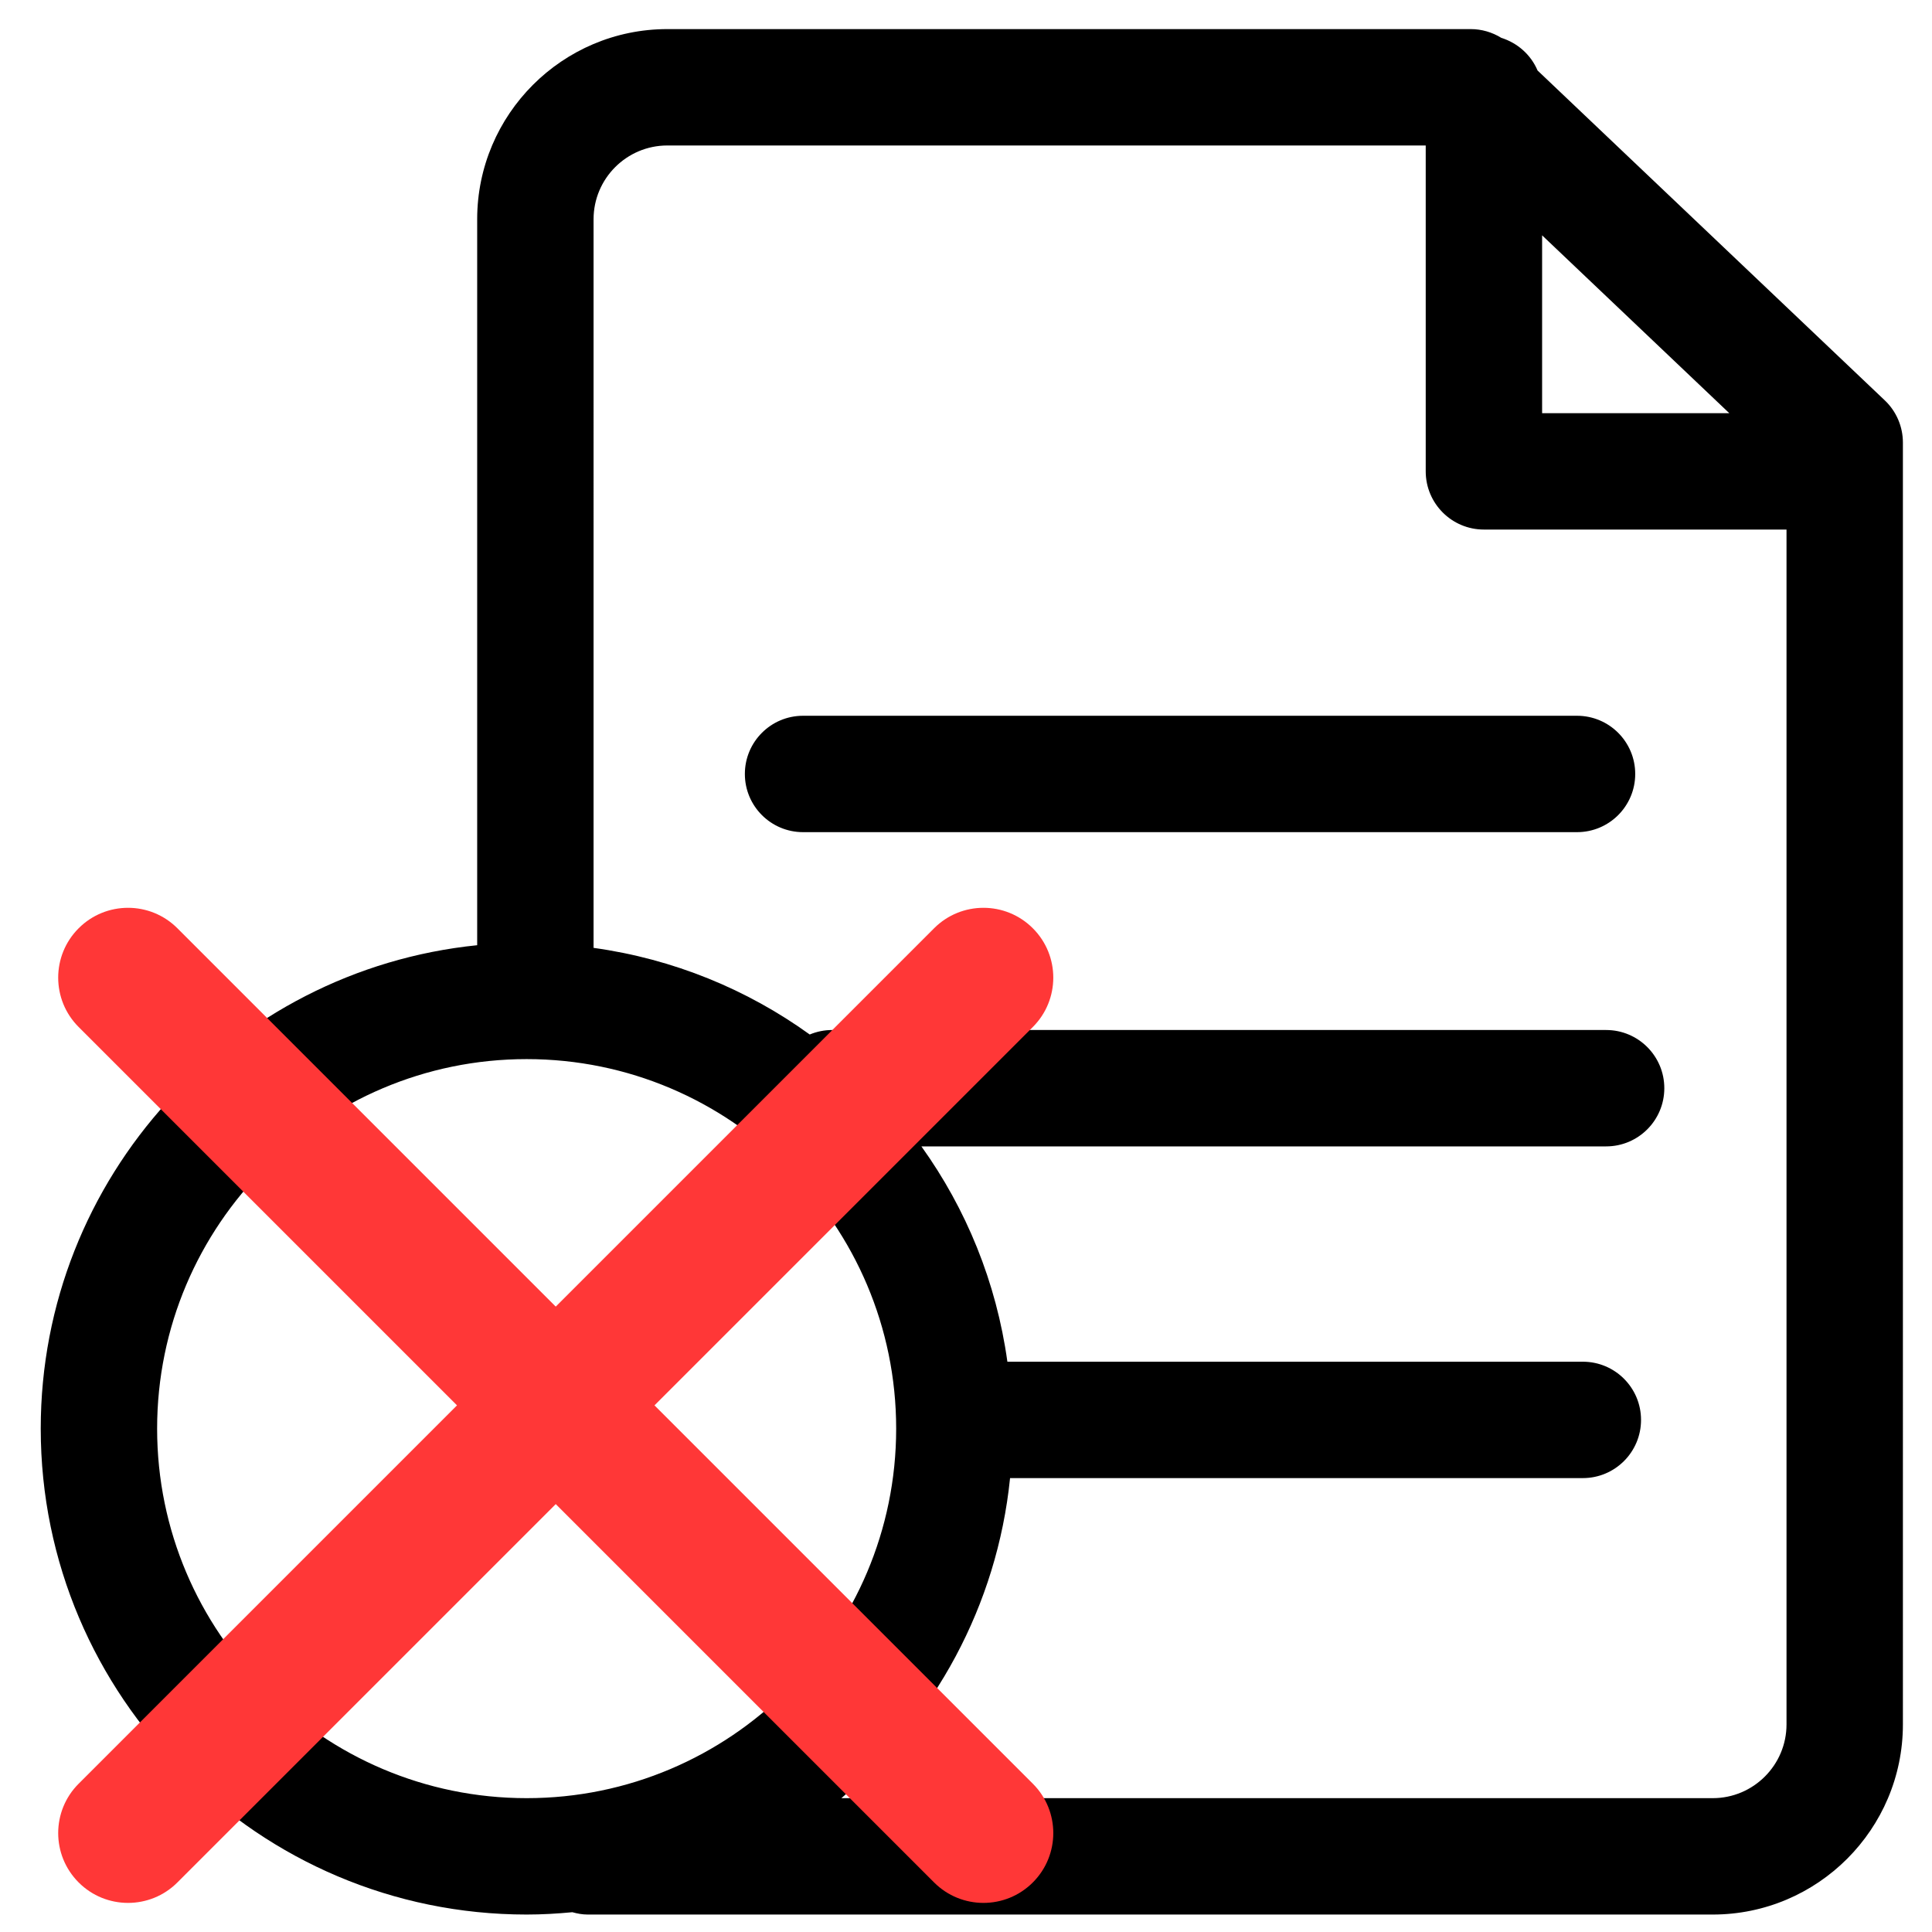 <?xml version="1.0" encoding="utf-8"?>
<!-- Generator: Adobe Illustrator 15.1.0, SVG Export Plug-In . SVG Version: 6.00 Build 0)  -->
<!DOCTYPE svg PUBLIC "-//W3C//DTD SVG 1.1//EN" "http://www.w3.org/Graphics/SVG/1.1/DTD/svg11.dtd">
<svg version="1.1" id="Слой_1" xmlns="http://www.w3.org/2000/svg" xmlns:xlink="http://www.w3.org/1999/xlink" x="0px" y="0px"
	 width="83px" height="83px" viewBox="0 0 83 83" enable-background="new 0 0 83 83" xml:space="preserve">
<g>
	<path d="M80.972,17.2L66.054,3.028c-0.283-0.671-0.855-1.181-1.557-1.402c-0.393-0.242-0.845-0.376-1.313-0.376H28.669
		c-4.504,0-8.169,3.665-8.169,8.169v31.188C9.983,41.676,1.75,50.582,1.75,61.375c0,11.511,9.364,20.875,20.875,20.875
		c0.663,0,1.317-0.039,1.964-0.1c0.211,0.059,0.43,0.1,0.661,0.1h48.331c4.504,0,8.169-3.665,8.169-8.169V19.013
		C81.75,18.328,81.469,17.672,80.972,17.2z M66.25,10.11l8.041,7.64H66.25V10.11z M6.75,61.375c0-8.754,7.122-15.875,15.875-15.875
		S38.5,52.621,38.5,61.375S31.378,77.25,22.625,77.25S6.75,70.129,6.75,61.375z M73.581,77.25H36.146
		c3.985-3.399,6.689-8.259,7.247-13.75H68c1.381,0,2.5-1.119,2.5-2.5s-1.119-2.5-2.5-2.5H43.278
		c-0.474-3.417-1.771-6.567-3.694-9.25H69c1.381,0,2.5-1.119,2.5-2.5s-1.119-2.5-2.5-2.5H35.75c-0.341,0-0.667,0.069-0.963,0.193
		c-2.69-1.938-5.854-3.245-9.287-3.722V9.419c0-1.748,1.422-3.169,3.169-3.169H61.25v14c0,1.381,1.119,2.5,2.5,2.5h13v51.331
		C76.75,75.828,75.328,77.25,73.581,77.25z"/>
	<path d="M67.75,30.75H34.5c-1.381,0-2.5,1.119-2.5,2.5s1.119,2.5,2.5,2.5h33.25c1.381,0,2.5-1.119,2.5-2.5
		S69.131,30.75,67.75,30.75z"/>
</g>
<path fill="#FF3737" d="M28.117,60.375l16.254-16.254c1.172-1.171,1.172-3.071,0-4.242c-1.172-1.172-3.071-1.172-4.242,0
	L23.875,56.133L7.621,39.879c-1.171-1.172-3.071-1.172-4.242,0c-1.172,1.171-1.172,3.071,0,4.242l16.254,16.254L3.379,76.629
	c-1.172,1.171-1.172,3.071,0,4.242C3.964,81.457,4.732,81.75,5.5,81.75s1.536-0.293,2.121-0.879l16.254-16.254l16.254,16.254
	c0.585,0.586,1.354,0.879,2.121,0.879s1.535-0.293,2.121-0.879c1.172-1.171,1.172-3.071,0-4.242L28.117,60.375z"/>
</svg>
